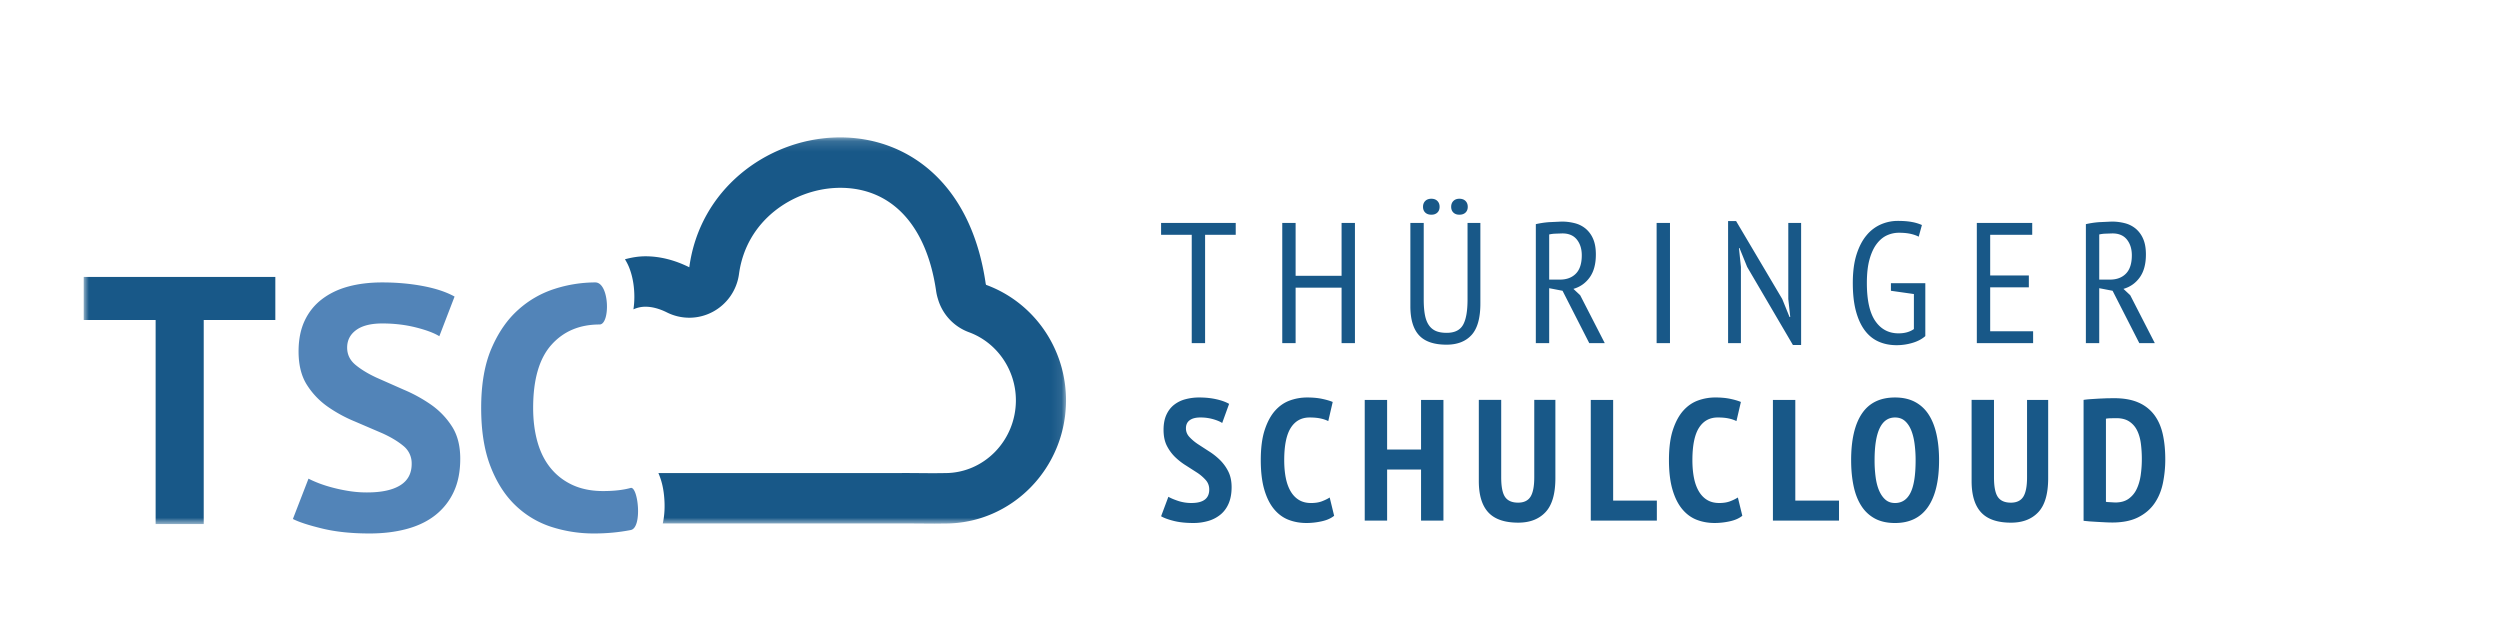 <svg xmlns="http://www.w3.org/2000/svg" xmlns:xlink="http://www.w3.org/1999/xlink" width="239" height="60"><defs><path id="a" d="M.001.135h93.911v36.966H.001z"/></defs><g fill="none" fill-rule="evenodd"><g transform="translate(8 13)"><path d="M31.356 31.341a2.12 2.12 0 00-.796-1.714c-.531-.44-1.198-.84-2-1.203l-2.612-1.121a13.434 13.434 0 01-2.61-1.418 7.31 7.31 0 01-1.998-2.094c-.531-.835-.797-1.901-.797-3.198 0-1.121.192-2.093.576-2.917s.931-1.512 1.645-2.061 1.554-.956 2.525-1.22S27.346 14 28.542 14c1.379 0 2.678.116 3.898.347s2.226.565 3.017 1.005L34 19.143c-.497-.308-1.243-.589-2.237-.84s-2.068-.38-3.22-.38c-1.085 0-1.916.209-2.491.628s-.865.978-.865 1.681c0 .659.266 1.207.797 1.648s1.198.846 2 1.218l2.609 1.154a14.29 14.29 0 012.612 1.433c.802.562 1.469 1.254 2 2.078S36 29.615 36 30.848s-.208 2.29-.628 3.181a6.07 6.07 0 01-1.763 2.226c-.755.593-1.672 1.031-2.746 1.319S28.61 38 27.322 38c-1.695 0-3.186-.152-4.475-.462s-2.237-.614-2.847-.923l1.493-3.857c.247.132.568.275.964.43a12.52 12.52 0 001.34.427 15.33 15.33 0 001.577.33 10.76 10.76 0 001.711.132c1.379 0 2.434-.224 3.169-.677s1.103-1.135 1.103-2.06m20.946 6.33c-1.137.221-2.306.33-3.502.33a13.14 13.14 0 01-4.125-.642 8.9 8.9 0 01-3.433-2.077c-.989-.956-1.778-2.198-2.365-3.727S38 28.176 38 26c0-2.264.327-4.159.984-5.688s1.507-2.757 2.552-3.691a9.5 9.5 0 013.504-2.011 12.76 12.76 0 013.865-.611c1.379 0 1.448 4.022.414 4.022-1.911 0-3.446.648-4.606 1.947S42.969 23.275 42.969 26c0 1.187.138 2.27.414 3.248s.695 1.813 1.26 2.504 1.264 1.232 2.103 1.617 1.813.576 2.917.576c1.034 0 1.91-.099 2.623-.297s1.155 3.802.016 4.022" fill="#5284b8"/><mask id="b" fill="#fff"><use xlink:href="#a"/></mask><path d="M86.267 14.23l-.032-.103C84.818 4.309 78.592.134 72.323.134a15.05 15.05 0 00-.601.013C65.257.42 58.901 5.091 57.896 12.552c-1.44-.718-2.859-1.051-4.188-1.051-.686 0-1.334.116-1.962.284.149.244.286.5.399.783.412 1.032.499 2.094.499 2.803a7.85 7.85 0 01-.089 1.204 2.71 2.71 0 011.154-.252c.636 0 1.328.185 2.055.548a4.77 4.77 0 002.132.503c.773 0 1.545-.188 2.245-.563a4.824 4.824 0 002.507-3.612c.697-5.177 5.195-8.062 9.276-8.234a8.81 8.81 0 01.398-.01h.002c4.922 0 8.262 3.597 9.169 9.864a4.64 4.64 0 00.163.726c.013.048.037.122.048.158a4.81 4.81 0 002.926 3.057c2.681.982 4.486 3.599 4.489 6.505 0 3.838-3.033 6.961-6.763 6.961-.037 0-.074 0-.112.002l-.922.01c-.404 0-.82-.005-1.242-.008l-1.409-.01-.641.003H54.941c.252.577.455 1.267.543 2.165.104 1.037.043 1.909-.123 2.657h22.668l.641-.003 2.651.018 1.036-.011c6.389 0 11.555-5.296 11.555-11.783-.005-4.946-3.062-9.358-7.645-11.036zm-67.945 3.364h-6.846v19.507H6.878V17.594H.001v-4.119h18.321v4.119z" fill="#185888" mask="url(#b)"/></g><path d="M118.136 22.447h-2.929v10.356h-1.277V22.447H111v-1.132h7.136v1.132zm10.119 5.055h-4.394v5.301h-1.277V21.314h1.277v5.055h4.394v-5.055h1.277v11.489h-1.277v-5.301zm12.043-6.188h1.226v7.698c0 1.39-.281 2.394-.843 3.012s-1.36.927-2.393.927c-1.203 0-2.08-.301-2.631-.903s-.826-1.526-.826-2.774v-7.96h1.277v7.32c0 .591.04 1.089.119 1.494s.21.733.392.985a1.54 1.54 0 00.681.542c.272.11.607.164 1.005.164.749 0 1.269-.252 1.558-.755s.434-1.313.434-2.429v-7.32zm-4.257-1.543c0-.23.071-.416.213-.558s.338-.213.588-.213c.238 0 .429.071.571.213s.213.328.213.558-.071.413-.213.55-.332.205-.571.205c-.25 0-.446-.068-.588-.205s-.213-.32-.213-.55zm2.691 0c0-.23.071-.416.213-.558s.332-.213.571-.213c.25 0 .446.071.588.213s.213.328.213.558-.071.413-.213.55-.338.205-.588.205c-.238 0-.429-.068-.571-.205s-.213-.32-.213-.55zm8.092 1.658a8.69 8.69 0 011.235-.189l1.235-.057a4.96 4.96 0 011.26.156 2.64 2.64 0 011.039.525 2.6 2.6 0 01.707.968c.176.399.264.9.264 1.502 0 .908-.196 1.636-.588 2.183s-.911.914-1.558 1.1l.647.607 2.35 4.579h-1.482l-2.554-5.006-1.277-.246v5.252h-1.277V21.429zm1.277 5.301h1.022c.647 0 1.158-.191 1.533-.574s.562-.968.562-1.756c0-.602-.156-1.1-.468-1.494s-.775-.591-1.388-.591l-.707.025a3.095 3.095 0 00-.553.074v4.317zm10.272-5.416h1.277v11.489h-1.277V21.314zm8.654 4.202l-.732-1.805h-.051l.187 1.805v7.287h-1.226V21.134h.766l4.411 7.451.698 1.723h.068l-.187-1.723v-7.271h1.226v11.669h-.783l-4.377-7.468zm13.746 1.559h3.287v5.055c-.318.284-.727.501-1.226.648a5.32 5.32 0 01-1.516.222c-.636 0-1.212-.115-1.729-.345s-.957-.588-1.32-1.075-.644-1.102-.843-1.846-.298-1.636-.298-2.675c0-1.072.119-1.983.358-2.733s.559-1.362.962-1.838a3.69 3.69 0 011.379-1.042 4.04 4.04 0 011.592-.328c.545 0 1.002.036 1.371.107a4.15 4.15 0 01.945.287l-.307 1.116c-.227-.12-.497-.213-.809-.279s-.673-.098-1.081-.098a2.74 2.74 0 00-1.141.246c-.363.164-.69.435-.979.812s-.519.873-.69 1.485-.255 1.368-.255 2.265c0 1.641.27 2.853.809 3.635s1.28 1.174 2.222 1.174c.59 0 1.079-.137 1.465-.41V28.11l-2.197-.312v-.722zm8.211-5.761h5.296v1.132h-4.019v3.89h3.696v1.132h-3.696v4.202h4.104v1.132h-5.381V21.314zm10.425.115a8.69 8.69 0 011.235-.189l1.235-.057a4.96 4.96 0 011.26.156 2.64 2.64 0 011.039.525 2.6 2.6 0 01.707.968c.176.399.264.9.264 1.502 0 .908-.196 1.636-.588 2.183s-.911.914-1.558 1.1l.647.607 2.35 4.579h-1.482l-2.554-5.006-1.277-.246v5.252h-1.277V21.429zm1.277 5.301h1.022c.647 0 1.158-.191 1.533-.574s.562-.968.562-1.756c0-.602-.156-1.1-.468-1.494s-.775-.591-1.388-.591l-.707.025a3.095 3.095 0 00-.553.074v4.317zm-85.084 20.072a1.32 1.32 0 00-.323-.898 4.185 4.185 0 00-.807-.701l-1.053-.676a6.19 6.19 0 01-1.053-.808c-.323-.308-.592-.67-.807-1.088s-.323-.929-.323-1.533c0-.56.088-1.036.263-1.426s.416-.709.722-.956a2.95 2.95 0 011.087-.544 5.05 5.05 0 011.342-.173c.577 0 1.115.055 1.613.165s.911.258 1.24.445l-.662 1.83c-.192-.132-.478-.253-.858-.363a4.41 4.41 0 00-1.231-.165c-.441 0-.781.088-1.019.264s-.357.434-.357.775c0 .308.108.58.323.816a4.55 4.55 0 00.807.684l1.053.684a6.26 6.26 0 011.053.824 4.14 4.14 0 01.807 1.104c.215.423.323.926.323 1.508s-.088 1.088-.263 1.516-.425.783-.747 1.063a3.23 3.23 0 01-1.163.635 5.006 5.006 0 01-1.511.214c-.702 0-1.316-.066-1.843-.198s-.931-.28-1.214-.445l.696-1.863c.226.132.538.264.934.396a4.01 4.01 0 001.274.198c1.132 0 1.698-.429 1.698-1.286zm11.942 2.505c-.294.242-.688.418-1.18.527a6.73 6.73 0 01-1.469.165c-.611 0-1.18-.102-1.707-.305s-.988-.541-1.384-1.014-.708-1.093-.934-1.863-.34-1.714-.34-2.835c0-1.165.127-2.132.382-2.901s.589-1.382 1.002-1.838.886-.777 1.418-.964a4.84 4.84 0 011.613-.28c.555 0 1.039.044 1.452.132s.75.187 1.01.297l-.425 1.83c-.215-.11-.467-.195-.756-.255s-.631-.091-1.027-.091c-.781 0-1.381.33-1.8.989s-.628 1.692-.628 3.099c0 .604.048 1.157.144 1.657s.249.931.459 1.294.475.643.798.841.71.297 1.163.297c.396 0 .736-.052 1.019-.157s.538-.228.764-.371l.425 1.747zm8.308-4.418h-3.244v4.879h-2.14V38.231h2.14v4.747h3.244v-4.747h2.14v11.538h-2.14V44.89zm10.821-6.659h2.021v7.484c0 1.495-.314 2.577-.943 3.247s-1.497 1.005-2.607 1.005c-1.302 0-2.256-.327-2.861-.981s-.909-1.651-.909-2.992v-7.764h2.14v7.401c0 .901.125 1.53.374 1.887s.662.536 1.24.536c.555 0 .951-.19 1.189-.569s.357-.997.357-1.854v-7.401zm11.721 11.538h-6.317V38.231h2.14v9.626h4.178v1.912zm8.172-.462c-.294.242-.688.418-1.18.527a6.73 6.73 0 01-1.469.165c-.611 0-1.18-.102-1.707-.305s-.988-.541-1.384-1.014-.708-1.093-.934-1.863-.34-1.714-.34-2.835c0-1.165.127-2.132.382-2.901s.589-1.382 1.002-1.838.886-.777 1.418-.964a4.84 4.84 0 011.613-.28c.555 0 1.039.044 1.452.132s.75.187 1.01.297l-.425 1.83c-.215-.11-.467-.195-.756-.255s-.631-.091-1.027-.091c-.781 0-1.381.33-1.8.989s-.628 1.692-.628 3.099c0 .604.048 1.157.144 1.657s.249.931.459 1.294.475.643.798.841.71.297 1.163.297c.396 0 .736-.052 1.019-.157s.538-.228.764-.371l.425 1.747zm9.242.462h-6.317V38.231h2.14v9.626h4.178v1.912zm1.16-5.768c0-1.956.345-3.445 1.036-4.467S179.747 38 181.163 38c.736 0 1.37.14 1.902.42s.968.681 1.308 1.203.592 1.154.756 1.896.246 1.569.246 2.481c0 1.956-.354 3.445-1.061 4.467S182.555 50 181.163 50c-.747 0-1.384-.14-1.91-.42a3.49 3.49 0 01-1.299-1.203c-.34-.522-.589-1.154-.747-1.896s-.238-1.569-.238-2.481zm2.242 0a12.09 12.09 0 00.102 1.624c.068.5.181.931.34 1.294s.359.648.603.857.546.313.909.313c.657 0 1.149-.324 1.477-.973s.492-1.687.492-3.115a11.82 11.82 0 00-.102-1.591c-.068-.5-.178-.934-.331-1.302s-.354-.659-.603-.874-.56-.321-.934-.321c-1.302 0-1.953 1.363-1.953 4.088zm14.574-5.769h2.021v7.484c0 1.495-.314 2.577-.943 3.247s-1.497 1.005-2.607 1.005c-1.302 0-2.256-.327-2.861-.981s-.909-1.651-.909-2.992V38.23h2.14v7.401c0 .901.125 1.53.374 1.887s.662.536 1.24.536c.555 0 .951-.19 1.189-.569s.357-.997.357-1.854V38.23zm5.404 0c.204-.033.433-.058.688-.074l.781-.049.773-.033.662-.008c.94 0 1.724.14 2.352.42a3.73 3.73 0 011.511 1.187c.379.511.648 1.124.807 1.838s.238 1.511.238 2.39a11.21 11.21 0 01-.229 2.299c-.153.731-.422 1.374-.807 1.929s-.906.997-1.562 1.327-1.483.495-2.479.495a14.03 14.03 0 01-.594-.016l-.781-.041-.781-.049-.577-.058V38.231zm3.125 1.747l-.552.008a2.53 2.53 0 00-.433.041v7.945a.858.858 0 00.178.025l.272.016.272.016.178.008c.509 0 .928-.115 1.257-.346a2.37 2.37 0 00.773-.923c.187-.385.317-.827.391-1.327a10.81 10.81 0 00.11-1.574 11.27 11.27 0 00-.093-1.467c-.062-.472-.181-.887-.357-1.245s-.425-.643-.747-.857-.739-.321-1.248-.321z" fill="#185888" fill-rule="nonzero"/></g></svg>